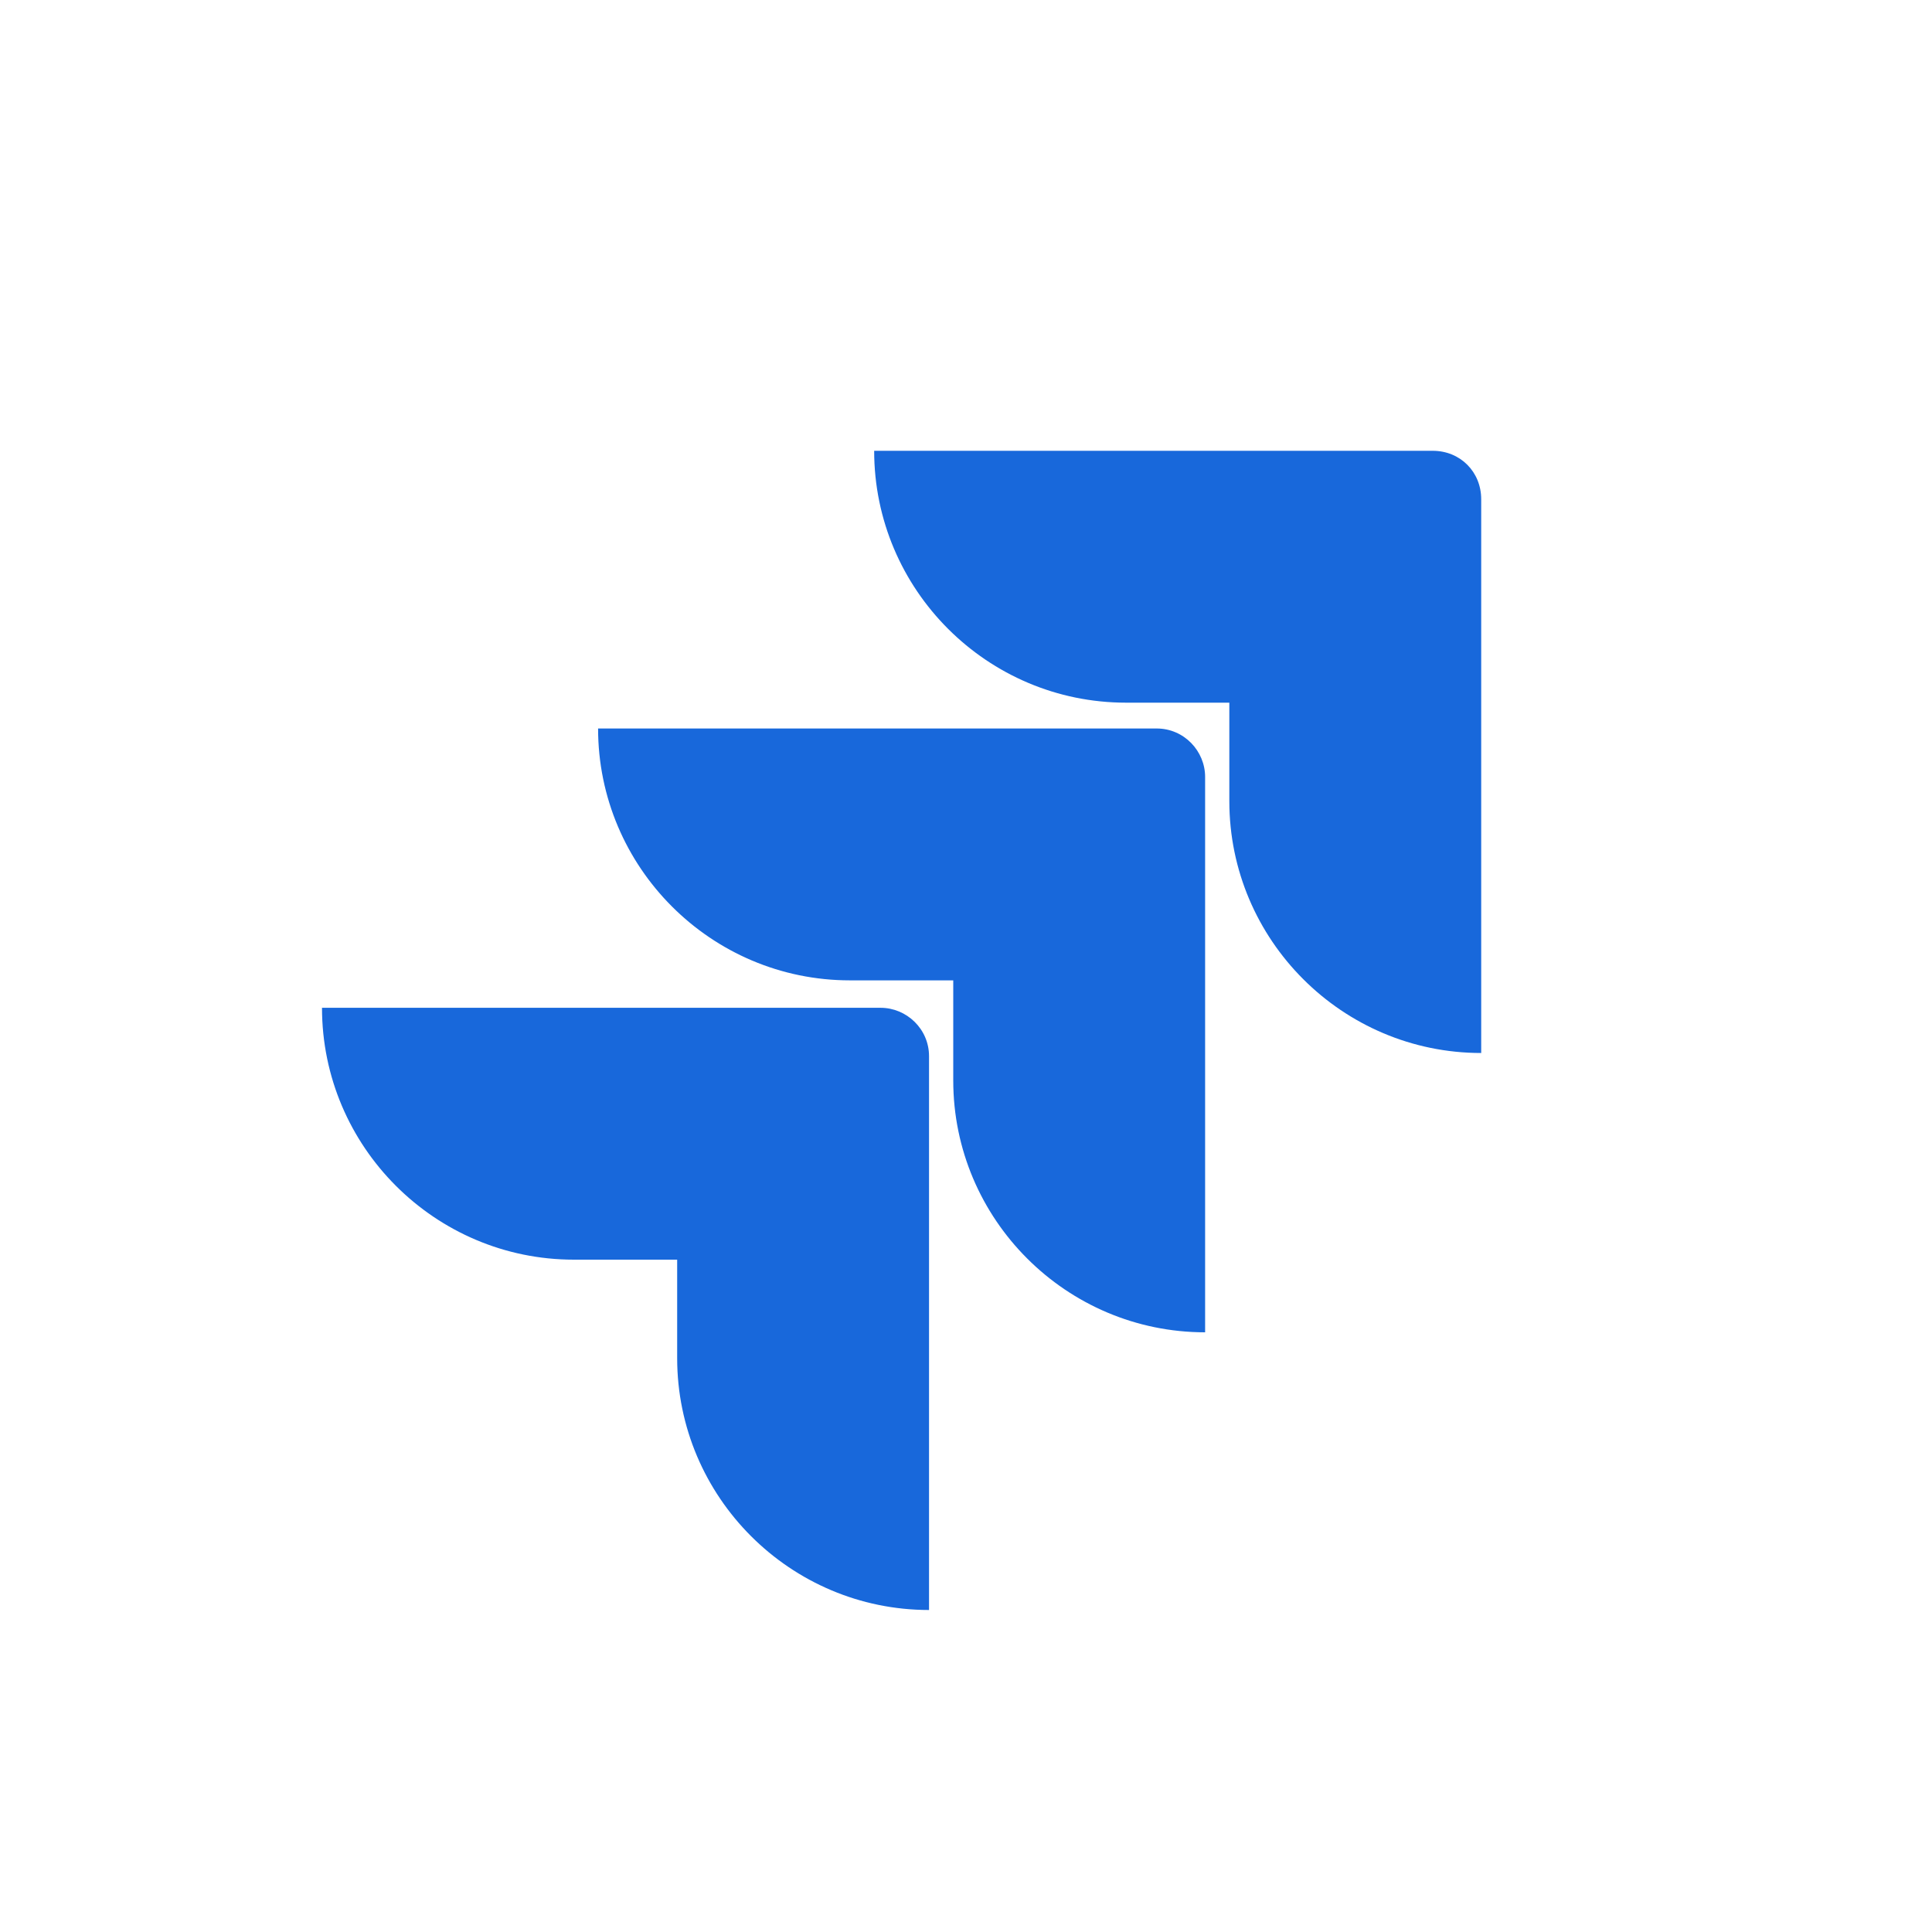 <svg width="30" height="30" viewBox="0 0 30 30" fill="none" xmlns="http://www.w3.org/2000/svg">
<path d="M22.248 7H13.574C13.574 9.156 15.329 10.911 17.485 10.911H19.089V12.44C19.089 14.596 20.844 16.351 23 16.351V7.752C23 7.326 22.674 7 22.248 7Z" fill="#1868DB"/>
<path d="M17.961 11.312H9.287C9.287 13.468 11.042 15.223 13.198 15.223H14.802V16.777C14.802 18.933 16.557 20.688 18.713 20.688V12.064C18.713 11.663 18.387 11.312 17.961 11.312Z" fill="#1868DB"/>
<path d="M13.674 15.649H5C5 17.805 6.755 19.56 8.911 19.56H10.515V21.089C10.515 23.245 12.27 25 14.426 25V16.401C14.426 15.975 14.075 15.649 13.674 15.649Z" fill="#1868DB"/>
</svg>
